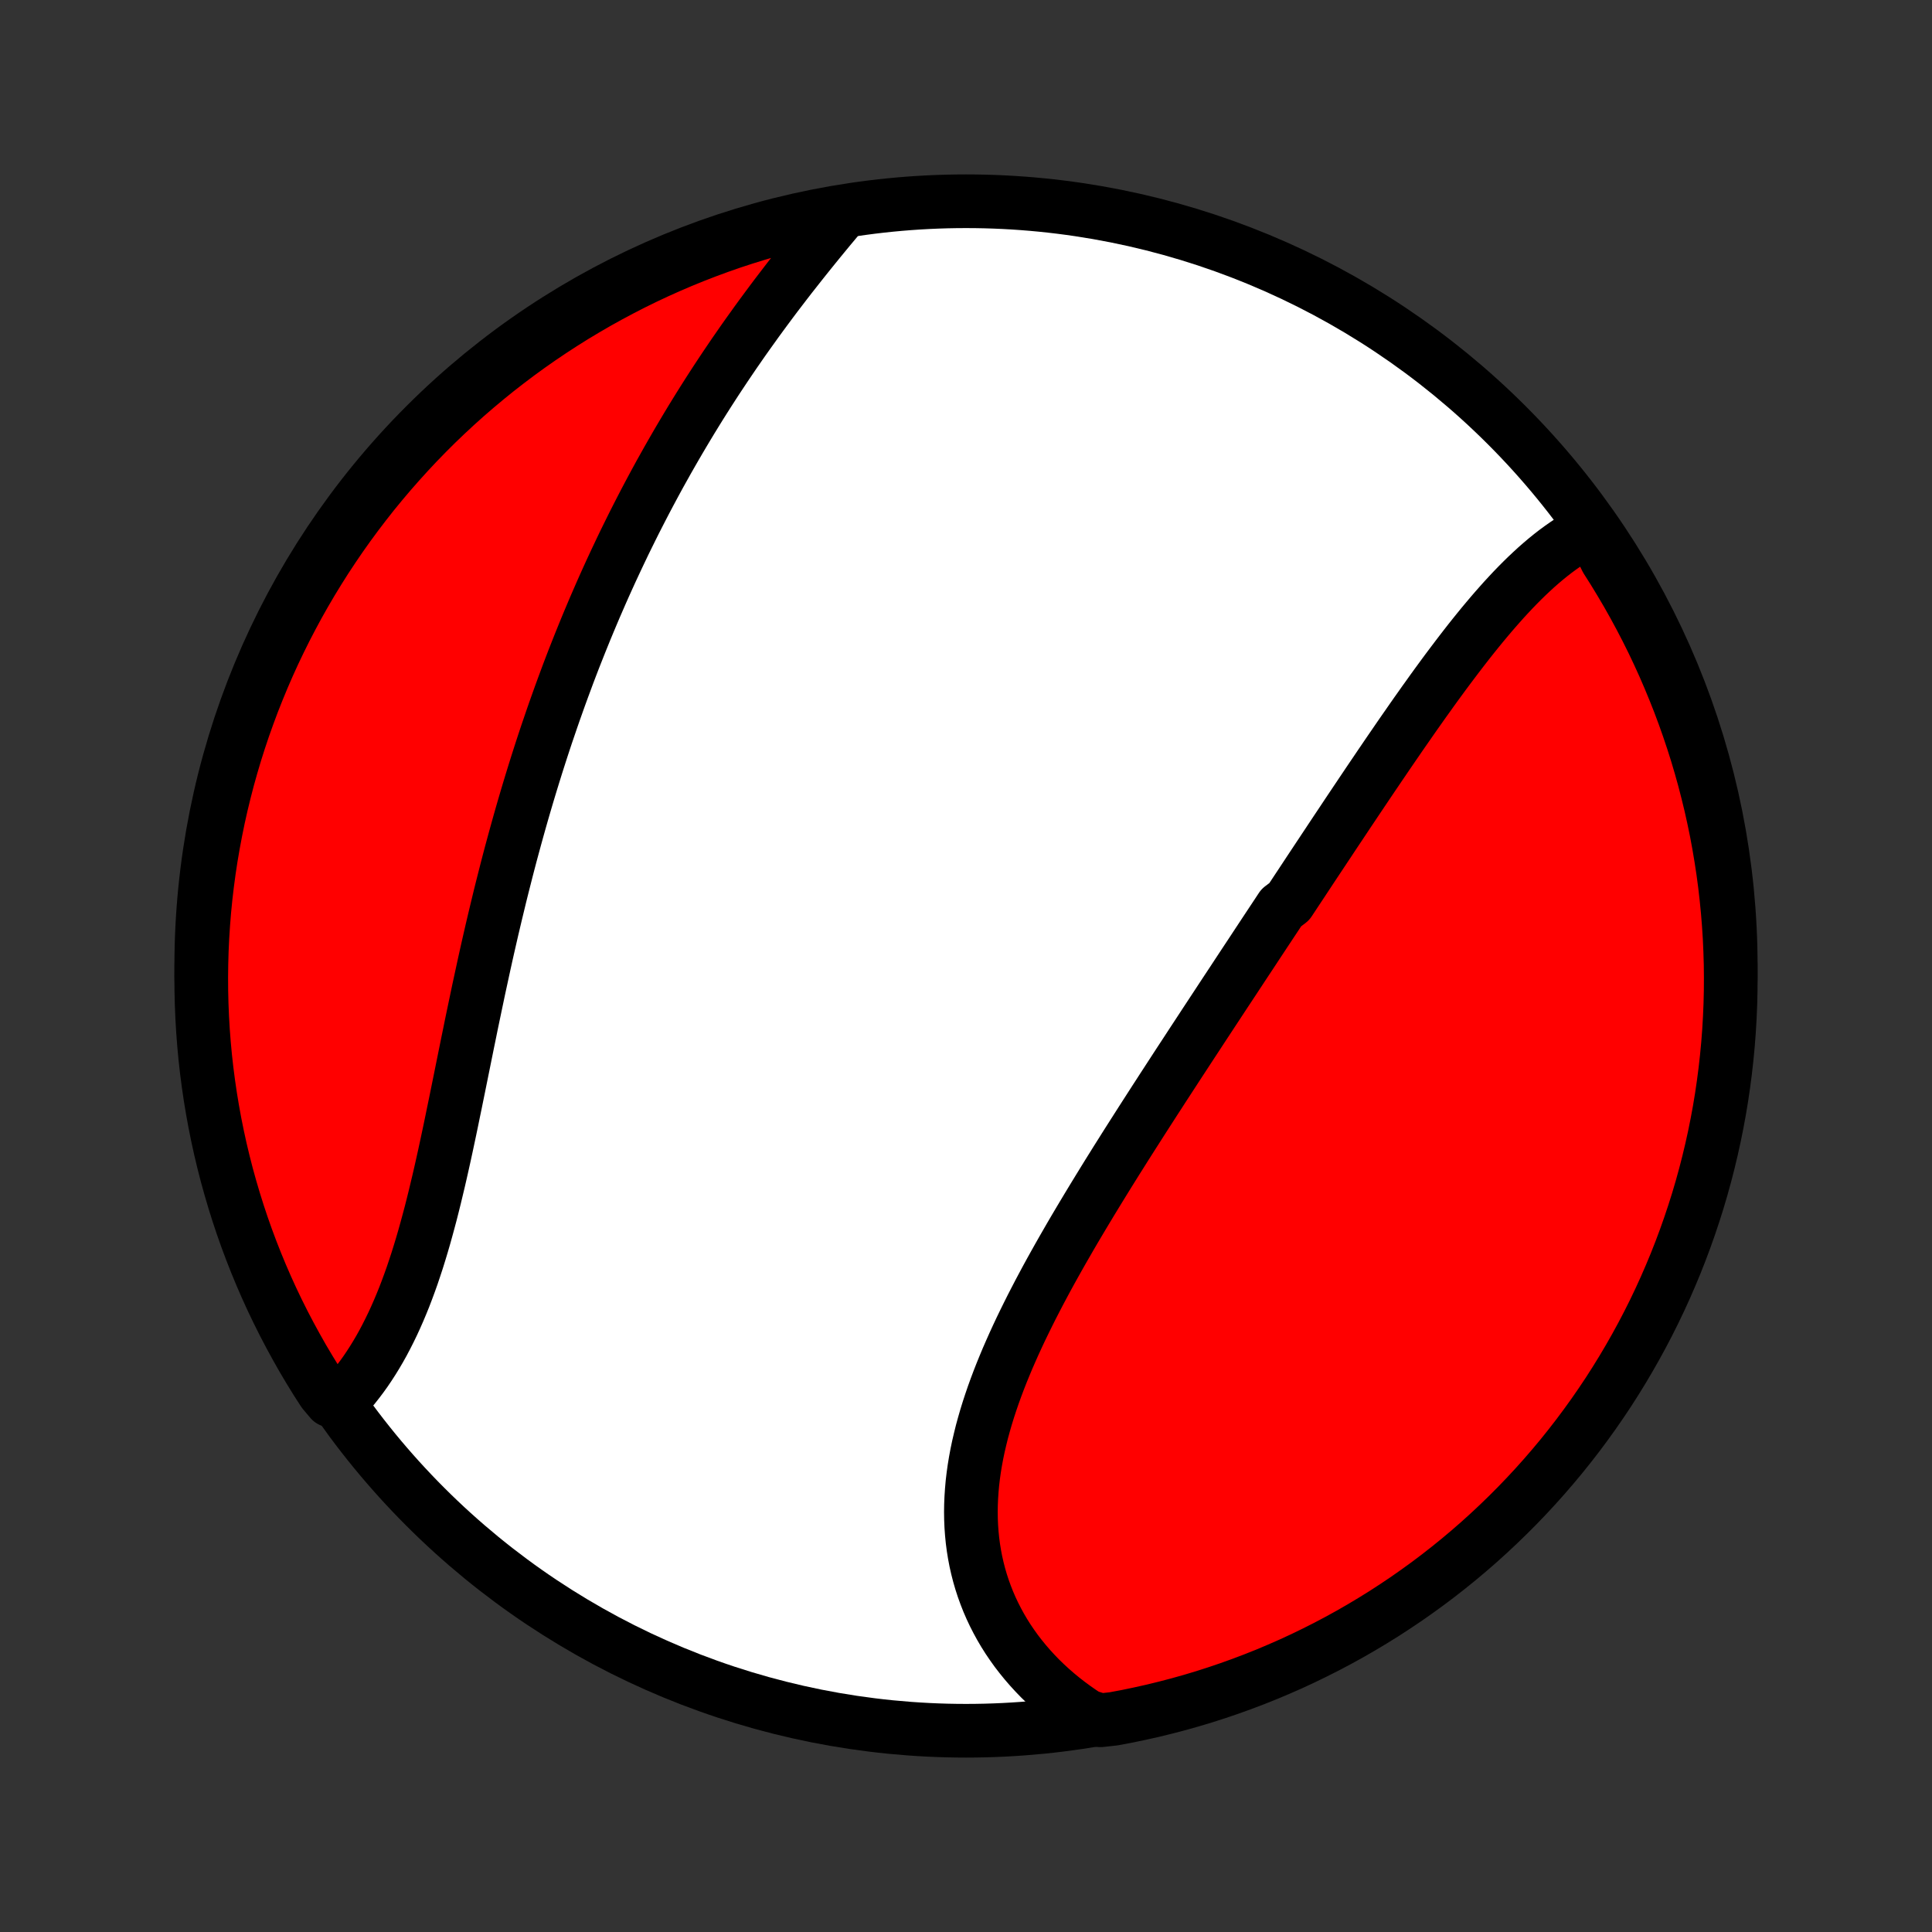 <?xml version="1.0" encoding="utf-8" standalone="no"?>
<!DOCTYPE svg PUBLIC "-//W3C//DTD SVG 1.1//EN"
  "http://www.w3.org/Graphics/SVG/1.1/DTD/svg11.dtd">
<!-- Created with matplotlib (http://matplotlib.org/) -->
<svg height="72pt" version="1.1" viewBox="0 0 72 72" width="72pt" xmlns="http://www.w3.org/2000/svg" xmlns:xlink="http://www.w3.org/1999/xlink">
 <rect x="0" y="0" width="72" height="72" fill="#333333" stroke="none"/>
 <defs>
  <style type="text/css">
*{stroke-linecap:butt;stroke-linejoin:round;}
  </style>
 </defs>
 <g id="figure_1">
  <g id="patch_1">
   <path d="
M0 72
L72 72
L72 0
L0 0
z
" style="fill:none;"/>
  </g>
  <g id="axes_1">
   <g id="PatchCollection_1">
    <defs>
     <path d="
M36 -7.5
C43.558 -7.5 50.808 -10.503 56.153 -15.848
C61.497 -21.192 64.5 -28.442 64.5 -36
C64.5 -43.558 61.497 -50.808 56.153 -56.153
C50.808 -61.497 43.558 -64.5 36 -64.5
C28.442 -64.5 21.192 -61.497 15.848 -56.153
C10.503 -50.808 7.5 -43.558 7.5 -36
C7.5 -28.442 10.503 -21.192 15.848 -15.848
C21.192 -10.503 28.442 -7.5 36 -7.5
z
" id="C0_0_a811fe30f3"/>
     <path d="
M59.316 -52.281
L59.116 -52.182
L58.919 -52.076
L58.724 -51.964
L58.532 -51.845
L58.342 -51.719
L58.155 -51.588
L57.97 -51.452
L57.787 -51.31
L57.606 -51.163
L57.427 -51.011
L57.249 -50.855
L57.074 -50.694
L56.9 -50.53
L56.728 -50.362
L56.557 -50.19
L56.388 -50.015
L56.221 -49.837
L56.054 -49.656
L55.889 -49.471
L55.725 -49.285
L55.562 -49.096
L55.4 -48.904
L55.239 -48.711
L55.079 -48.515
L54.92 -48.318
L54.762 -48.119
L54.605 -47.918
L54.449 -47.716
L54.293 -47.512
L54.138 -47.307
L53.983 -47.101
L53.829 -46.894
L53.676 -46.685
L53.523 -46.476
L53.371 -46.266
L53.22 -46.054
L53.068 -45.843
L52.918 -45.63
L52.767 -45.417
L52.617 -45.203
L52.468 -44.988
L52.318 -44.773
L52.169 -44.558
L52.021 -44.342
L51.872 -44.125
L51.724 -43.909
L51.576 -43.691
L51.428 -43.474
L51.281 -43.256
L51.133 -43.038
L50.986 -42.82
L50.839 -42.601
L50.692 -42.382
L50.545 -42.163
L50.398 -41.943
L50.251 -41.724
L50.105 -41.504
L49.958 -41.283
L49.811 -41.063
L49.664 -40.842
L49.518 -40.621
L49.371 -40.4
L49.224 -40.178
L49.077 -39.957
L48.93 -39.735
L48.783 -39.513
L48.636 -39.29
L48.489 -39.067
L48.341 -38.844
L48.194 -38.621
L48.046 -38.397
L47.75 -38.173
L47.602 -37.948
L47.453 -37.723
L47.304 -37.498
L47.155 -37.273
L47.006 -37.047
L46.856 -36.82
L46.707 -36.593
L46.557 -36.366
L46.406 -36.138
L46.256 -35.91
L46.105 -35.681
L45.954 -35.451
L45.802 -35.221
L45.65 -34.991
L45.498 -34.76
L45.346 -34.528
L45.193 -34.296
L45.04 -34.063
L44.886 -33.829
L44.733 -33.595
L44.579 -33.36
L44.424 -33.124
L44.27 -32.888
L44.115 -32.651
L43.959 -32.413
L43.804 -32.175
L43.648 -31.935
L43.492 -31.695
L43.335 -31.454
L43.179 -31.212
L43.022 -30.97
L42.865 -30.726
L42.708 -30.482
L42.55 -30.236
L42.393 -29.99
L42.236 -29.744
L42.078 -29.496
L41.92 -29.247
L41.763 -28.997
L41.605 -28.747
L41.448 -28.495
L41.291 -28.243
L41.134 -27.989
L40.978 -27.735
L40.822 -27.48
L40.666 -27.224
L40.511 -26.967
L40.356 -26.709
L40.202 -26.45
L40.048 -26.19
L39.896 -25.93
L39.745 -25.668
L39.594 -25.406
L39.445 -25.143
L39.297 -24.879
L39.15 -24.614
L39.005 -24.349
L38.862 -24.082
L38.72 -23.815
L38.581 -23.547
L38.443 -23.279
L38.308 -23.009
L38.175 -22.739
L38.044 -22.469
L37.917 -22.198
L37.792 -21.926
L37.671 -21.654
L37.552 -21.382
L37.438 -21.109
L37.326 -20.835
L37.219 -20.562
L37.116 -20.288
L37.017 -20.014
L36.923 -19.739
L36.833 -19.465
L36.748 -19.19
L36.669 -18.916
L36.594 -18.642
L36.526 -18.367
L36.462 -18.093
L36.405 -17.82
L36.354 -17.546
L36.309 -17.273
L36.271 -17.001
L36.239 -16.729
L36.215 -16.458
L36.197 -16.188
L36.186 -15.919
L36.182 -15.651
L36.186 -15.384
L36.197 -15.118
L36.216 -14.854
L36.242 -14.591
L36.276 -14.33
L36.318 -14.07
L36.367 -13.813
L36.425 -13.557
L36.49 -13.303
L36.563 -13.052
L36.644 -12.803
L36.733 -12.557
L36.829 -12.313
L36.933 -12.073
L37.045 -11.835
L37.165 -11.6
L37.292 -11.368
L37.426 -11.14
L37.568 -10.915
L37.718 -10.694
L37.874 -10.476
L38.038 -10.263
L38.209 -10.053
L38.386 -9.848
L38.571 -9.646
L38.761 -9.449
L38.959 -9.257
L39.163 -9.069
L39.373 -8.886
L39.59 -8.707
L39.812 -8.534
L40.041 -8.365
L40.275 -8.201
L40.515 -8.043
L41.01 -7.89
L41.499 -7.944
L41.986 -8.035
L42.471 -8.136
L42.955 -8.244
L43.436 -8.362
L43.915 -8.487
L44.392 -8.621
L44.866 -8.763
L45.337 -8.914
L45.806 -9.073
L46.271 -9.24
L46.733 -9.415
L47.193 -9.598
L47.648 -9.79
L48.101 -9.989
L48.549 -10.196
L48.994 -10.412
L49.434 -10.634
L49.871 -10.865
L50.303 -11.103
L50.731 -11.349
L51.155 -11.603
L51.574 -11.863
L51.988 -12.132
L52.398 -12.407
L52.802 -12.69
L53.201 -12.979
L53.595 -13.276
L53.984 -13.58
L54.367 -13.89
L54.744 -14.207
L55.116 -14.531
L55.482 -14.862
L55.842 -15.199
L56.196 -15.542
L56.544 -15.891
L56.886 -16.247
L57.221 -16.608
L57.55 -16.976
L57.872 -17.349
L58.188 -17.728
L58.496 -18.112
L58.798 -18.502
L59.093 -18.898
L59.381 -19.298
L59.662 -19.704
L59.936 -20.114
L60.202 -20.53
L60.461 -20.95
L60.712 -21.374
L60.956 -21.803
L61.193 -22.237
L61.422 -22.675
L61.643 -23.116
L61.856 -23.562
L62.061 -24.011
L62.258 -24.464
L62.448 -24.921
L62.629 -25.381
L62.802 -25.844
L62.967 -26.311
L63.124 -26.78
L63.273 -27.252
L63.413 -27.727
L63.545 -28.204
L63.668 -28.683
L63.783 -29.165
L63.89 -29.649
L63.988 -30.135
L64.078 -30.623
L64.159 -31.112
L64.231 -31.603
L64.295 -32.095
L64.35 -32.588
L64.397 -33.082
L64.435 -33.578
L64.464 -34.074
L64.485 -34.57
L64.497 -35.067
L64.5 -35.564
L64.495 -36.062
L64.48 -36.559
L64.458 -37.056
L64.426 -37.553
L64.386 -38.05
L64.337 -38.545
L64.28 -39.041
L64.214 -39.535
L64.139 -40.028
L64.056 -40.519
L63.965 -41.01
L63.864 -41.499
L63.756 -41.986
L63.638 -42.471
L63.513 -42.955
L63.379 -43.436
L63.237 -43.915
L63.086 -44.392
L62.927 -44.866
L62.76 -45.337
L62.585 -45.806
L62.401 -46.271
L62.21 -46.733
L62.011 -47.193
L61.804 -47.648
L61.589 -48.101
L61.366 -48.549
L61.135 -48.994
L60.897 -49.434
L60.651 -49.871
L60.397 -50.303
L60.137 -50.731
L59.868 -51.155
z
" id="C0_1_7b1ae9749a"/>
     <path d="
M31.292 -63.949
L31.108 -63.728
L30.923 -63.507
L30.738 -63.283
L30.554 -63.059
L30.37 -62.833
L30.186 -62.605
L30.003 -62.377
L29.821 -62.148
L29.639 -61.917
L29.457 -61.686
L29.277 -61.453
L29.098 -61.219
L28.919 -60.985
L28.742 -60.749
L28.566 -60.512
L28.391 -60.275
L28.217 -60.037
L28.045 -59.797
L27.873 -59.557
L27.703 -59.317
L27.535 -59.075
L27.367 -58.833
L27.202 -58.59
L27.037 -58.346
L26.874 -58.101
L26.712 -57.856
L26.552 -57.61
L26.393 -57.363
L26.236 -57.116
L26.08 -56.868
L25.926 -56.619
L25.773 -56.37
L25.622 -56.12
L25.472 -55.869
L25.323 -55.617
L25.176 -55.365
L25.031 -55.113
L24.886 -54.859
L24.744 -54.605
L24.602 -54.351
L24.462 -54.095
L24.324 -53.839
L24.187 -53.583
L24.051 -53.325
L23.917 -53.067
L23.784 -52.808
L23.652 -52.549
L23.522 -52.288
L23.393 -52.027
L23.265 -51.766
L23.139 -51.503
L23.014 -51.239
L22.89 -50.975
L22.767 -50.71
L22.646 -50.444
L22.526 -50.178
L22.407 -49.91
L22.29 -49.641
L22.173 -49.372
L22.058 -49.101
L21.944 -48.83
L21.831 -48.558
L21.72 -48.285
L21.609 -48.01
L21.5 -47.735
L21.391 -47.459
L21.284 -47.181
L21.178 -46.903
L21.074 -46.623
L20.97 -46.342
L20.867 -46.06
L20.766 -45.777
L20.665 -45.493
L20.566 -45.208
L20.468 -44.921
L20.37 -44.634
L20.274 -44.345
L20.179 -44.055
L20.085 -43.763
L19.992 -43.471
L19.9 -43.176
L19.809 -42.881
L19.719 -42.585
L19.63 -42.287
L19.542 -41.988
L19.455 -41.688
L19.369 -41.386
L19.284 -41.083
L19.2 -40.779
L19.117 -40.474
L19.034 -40.167
L18.953 -39.859
L18.873 -39.55
L18.794 -39.239
L18.715 -38.928
L18.637 -38.615
L18.561 -38.301
L18.485 -37.986
L18.41 -37.67
L18.335 -37.352
L18.262 -37.034
L18.189 -36.715
L18.117 -36.395
L18.046 -36.074
L17.976 -35.752
L17.906 -35.429
L17.836 -35.106
L17.768 -34.782
L17.7 -34.458
L17.632 -34.133
L17.564 -33.807
L17.498 -33.481
L17.431 -33.156
L17.365 -32.83
L17.299 -32.504
L17.233 -32.178
L17.167 -31.852
L17.101 -31.526
L17.035 -31.202
L16.969 -30.877
L16.902 -30.554
L16.836 -30.231
L16.769 -29.909
L16.701 -29.588
L16.633 -29.269
L16.564 -28.951
L16.494 -28.635
L16.423 -28.32
L16.351 -28.007
L16.277 -27.697
L16.203 -27.388
L16.127 -27.082
L16.05 -26.779
L15.97 -26.479
L15.889 -26.181
L15.807 -25.887
L15.722 -25.595
L15.635 -25.308
L15.546 -25.023
L15.454 -24.743
L15.361 -24.466
L15.264 -24.194
L15.165 -23.926
L15.064 -23.662
L14.959 -23.403
L14.852 -23.149
L14.742 -22.899
L14.629 -22.654
L14.513 -22.415
L14.394 -22.18
L14.273 -21.951
L14.148 -21.727
L14.02 -21.509
L13.889 -21.296
L13.755 -21.089
L13.619 -20.888
L13.479 -20.693
L13.336 -20.504
L13.191 -20.32
L13.043 -20.143
L12.892 -19.971
L12.329 -19.806
L12.056 -20.128
L11.789 -20.543
L11.531 -20.963
L11.279 -21.388
L11.036 -21.818
L10.8 -22.251
L10.571 -22.689
L10.35 -23.131
L10.137 -23.576
L9.932 -24.026
L9.735 -24.479
L9.546 -24.936
L9.365 -25.396
L9.192 -25.859
L9.027 -26.326
L8.871 -26.795
L8.723 -27.267
L8.583 -27.742
L8.451 -28.219
L8.328 -28.699
L8.213 -29.181
L8.107 -29.665
L8.009 -30.151
L7.92 -30.639
L7.839 -31.128
L7.767 -31.619
L7.703 -32.111
L7.648 -32.604
L7.602 -33.099
L7.564 -33.594
L7.535 -34.09
L7.515 -34.586
L7.503 -35.083
L7.5 -35.581
L7.506 -36.078
L7.52 -36.575
L7.543 -37.072
L7.575 -37.569
L7.615 -38.066
L7.664 -38.562
L7.722 -39.057
L7.788 -39.551
L7.863 -40.044
L7.947 -40.535
L8.039 -41.026
L8.139 -41.515
L8.248 -42.002
L8.366 -42.487
L8.491 -42.97
L8.626 -43.452
L8.768 -43.931
L8.919 -44.407
L9.078 -44.881
L9.246 -45.352
L9.421 -45.821
L9.605 -46.286
L9.796 -46.748
L9.996 -47.208
L10.203 -47.663
L10.419 -48.115
L10.642 -48.564
L10.873 -49.008
L11.111 -49.449
L11.357 -49.885
L11.611 -50.318
L11.872 -50.745
L12.14 -51.169
L12.416 -51.587
L12.699 -52.002
L12.989 -52.411
L13.286 -52.815
L13.59 -53.214
L13.9 -53.608
L14.218 -53.996
L14.542 -54.379
L14.873 -54.756
L15.21 -55.128
L15.553 -55.494
L15.903 -55.854
L16.258 -56.208
L16.62 -56.555
L16.988 -56.897
L17.361 -57.232
L17.74 -57.56
L18.125 -57.882
L18.515 -58.198
L18.911 -58.506
L19.311 -58.808
L19.717 -59.103
L20.128 -59.391
L20.543 -59.671
L20.963 -59.944
L21.388 -60.211
L21.818 -60.469
L22.251 -60.721
L22.689 -60.964
L23.131 -61.2
L23.576 -61.429
L24.026 -61.65
L24.479 -61.863
L24.936 -62.068
L25.396 -62.265
L25.859 -62.454
L26.326 -62.635
L26.795 -62.808
L27.267 -62.973
L27.742 -63.129
L28.219 -63.277
L28.699 -63.417
L29.181 -63.549
L29.665 -63.672
L30.151 -63.787
L30.639 -63.893
z
" id="C0_2_e7ca3e3482"/>
    </defs>
    <g clip-path="url(#p1bffca34e9)">
     <use style="fill:#ffffff;stroke:#000000;stroke-width:2.0;" x="0.0" xlink:href="#C0_0_a811fe30f3" y="72.0"/>
    </g>
    <g clip-path="url(#p1bffca34e9)">
     <use style="fill:#ff0000;stroke:#000000;stroke-width:2.0;" x="0.0" xlink:href="#C0_1_7b1ae9749a" y="72.0"/>
    </g>
    <g clip-path="url(#p1bffca34e9)">
     <use style="fill:#ff0000;stroke:#000000;stroke-width:2.0;" x="0.0" xlink:href="#C0_2_e7ca3e3482" y="72.0"/>
    </g>
   </g>
  </g>
 </g>
 <defs>
  <clipPath id="p1bffca34e9">
   <rect height="72.0" width="72.0" x="0.0" y="0.0"/>
  </clipPath>
 </defs>
</svg>
